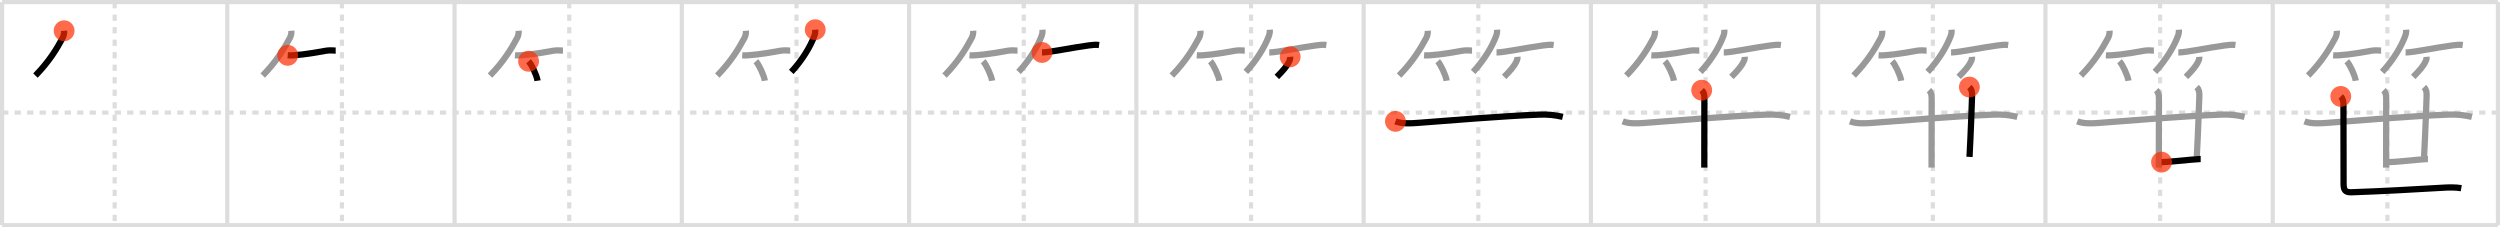 <svg width="1199px" height="109px" viewBox="0 0 1199 109" xmlns="http://www.w3.org/2000/svg" xmlns:xlink="http://www.w3.org/1999/xlink" xml:space="preserve" version="1.1"  baseProfile="full">
<line x1="1" y1="1" x2="1198" y2="1" style="stroke:#ddd;stroke-width:2" />
<line x1="1" y1="1" x2="1" y2="108" style="stroke:#ddd;stroke-width:2" />
<line x1="1" y1="108" x2="1198" y2="108" style="stroke:#ddd;stroke-width:2" />
<line x1="1198" y1="1" x2="1198" y2="108" style="stroke:#ddd;stroke-width:2" />
<line x1="109" y1="1" x2="109" y2="108" style="stroke:#ddd;stroke-width:2" />
<line x1="218" y1="1" x2="218" y2="108" style="stroke:#ddd;stroke-width:2" />
<line x1="327" y1="1" x2="327" y2="108" style="stroke:#ddd;stroke-width:2" />
<line x1="436" y1="1" x2="436" y2="108" style="stroke:#ddd;stroke-width:2" />
<line x1="545" y1="1" x2="545" y2="108" style="stroke:#ddd;stroke-width:2" />
<line x1="654" y1="1" x2="654" y2="108" style="stroke:#ddd;stroke-width:2" />
<line x1="763" y1="1" x2="763" y2="108" style="stroke:#ddd;stroke-width:2" />
<line x1="872" y1="1" x2="872" y2="108" style="stroke:#ddd;stroke-width:2" />
<line x1="981" y1="1" x2="981" y2="108" style="stroke:#ddd;stroke-width:2" />
<line x1="1090" y1="1" x2="1090" y2="108" style="stroke:#ddd;stroke-width:2" />
<line x1="1" y1="54" x2="1198" y2="54" style="stroke:#ddd;stroke-width:2;stroke-dasharray:3 3" />
<line x1="55" y1="1" x2="55" y2="108" style="stroke:#ddd;stroke-width:2;stroke-dasharray:3 3" />
<line x1="164" y1="1" x2="164" y2="108" style="stroke:#ddd;stroke-width:2;stroke-dasharray:3 3" />
<line x1="273" y1="1" x2="273" y2="108" style="stroke:#ddd;stroke-width:2;stroke-dasharray:3 3" />
<line x1="382" y1="1" x2="382" y2="108" style="stroke:#ddd;stroke-width:2;stroke-dasharray:3 3" />
<line x1="491" y1="1" x2="491" y2="108" style="stroke:#ddd;stroke-width:2;stroke-dasharray:3 3" />
<line x1="600" y1="1" x2="600" y2="108" style="stroke:#ddd;stroke-width:2;stroke-dasharray:3 3" />
<line x1="709" y1="1" x2="709" y2="108" style="stroke:#ddd;stroke-width:2;stroke-dasharray:3 3" />
<line x1="818" y1="1" x2="818" y2="108" style="stroke:#ddd;stroke-width:2;stroke-dasharray:3 3" />
<line x1="927" y1="1" x2="927" y2="108" style="stroke:#ddd;stroke-width:2;stroke-dasharray:3 3" />
<line x1="1036" y1="1" x2="1036" y2="108" style="stroke:#ddd;stroke-width:2;stroke-dasharray:3 3" />
<line x1="1145" y1="1" x2="1145" y2="108" style="stroke:#ddd;stroke-width:2;stroke-dasharray:3 3" />
<path d="M30.75,14.75c0.08,1.08-0.18,2.45-0.71,3.43C27.38,23.12,23.87,29.16,17.0,36.25" style="fill:none;stroke:black;stroke-width:3" />
<circle cx="30.75" cy="14.75" r="5" stroke-width="0" fill="#FF2A00" opacity="0.7" />
<path d="M139.75,14.75c0.08,1.08-0.18,2.45-0.71,3.43C136.38,23.12,132.87,29.16,126.0,36.25" style="fill:none;stroke:#999;stroke-width:3" />
<path d="M137.98,26.54C141.12,26.75,148.0,25.88,156.0,24.38c2.11-0.4,3.93-0.12,5-0.12" style="fill:none;stroke:black;stroke-width:3" />
<circle cx="137.98" cy="26.54" r="5" stroke-width="0" fill="#FF2A00" opacity="0.7" />
<path d="M248.75,14.75c0.08,1.08-0.18,2.45-0.71,3.43C245.38,23.12,241.87,29.16,235.0,36.25" style="fill:none;stroke:#999;stroke-width:3" />
<path d="M246.98,26.54C250.12,26.75,257.0,25.88,265.0,24.38c2.11-0.4,3.93-0.12,5-0.12" style="fill:none;stroke:#999;stroke-width:3" />
<path d="M253.5,29.38c1.52,1.65,3.93,6.78,4.31,9.34" style="fill:none;stroke:black;stroke-width:3" />
<circle cx="253.5" cy="29.38" r="5" stroke-width="0" fill="#FF2A00" opacity="0.7" />
<path d="M357.75,14.75c0.08,1.08-0.18,2.45-0.71,3.43C354.38,23.12,350.87,29.16,344.0,36.25" style="fill:none;stroke:#999;stroke-width:3" />
<path d="M355.98,26.54C359.12,26.75,366.0,25.88,374.0,24.38c2.11-0.4,3.93-0.12,5-0.12" style="fill:none;stroke:#999;stroke-width:3" />
<path d="M362.5,29.38c1.52,1.65,3.93,6.78,4.31,9.34" style="fill:none;stroke:#999;stroke-width:3" />
<path d="M390.98,14.25c0.08,1.2-0.07,2.03-0.5,3.17c-1.84,4.91-5.69,11.42-10.98,17.08" style="fill:none;stroke:black;stroke-width:3" />
<circle cx="390.98" cy="14.25" r="5" stroke-width="0" fill="#FF2A00" opacity="0.7" />
<path d="M466.75,14.75c0.08,1.08-0.18,2.45-0.71,3.43C463.38,23.12,459.87,29.16,453.0,36.25" style="fill:none;stroke:#999;stroke-width:3" />
<path d="M464.98,26.54C468.12,26.75,475.0,25.88,483.0,24.38c2.11-0.4,3.93-0.12,5-0.12" style="fill:none;stroke:#999;stroke-width:3" />
<path d="M471.5,29.38c1.52,1.65,3.93,6.78,4.31,9.34" style="fill:none;stroke:#999;stroke-width:3" />
<path d="M499.98,14.25c0.08,1.2-0.07,2.03-0.5,3.17c-1.84,4.91-5.69,11.42-10.98,17.08" style="fill:none;stroke:#999;stroke-width:3" />
<path d="M499.73,25.16c3.71,0,15.18-2.45,22.52-3.39c2.02-0.26,3.25-0.39,4.88-0.18" style="fill:none;stroke:black;stroke-width:3" />
<circle cx="499.73" cy="25.16" r="5" stroke-width="0" fill="#FF2A00" opacity="0.7" />
<path d="M575.75,14.75c0.08,1.08-0.18,2.45-0.71,3.43C572.38,23.12,568.87,29.16,562.0,36.25" style="fill:none;stroke:#999;stroke-width:3" />
<path d="M573.98,26.54C577.12,26.75,584.0,25.88,592.0,24.38c2.11-0.4,3.93-0.12,5-0.12" style="fill:none;stroke:#999;stroke-width:3" />
<path d="M580.5,29.38c1.52,1.65,3.93,6.78,4.31,9.34" style="fill:none;stroke:#999;stroke-width:3" />
<path d="M608.98,14.25c0.08,1.2-0.07,2.03-0.5,3.17c-1.84,4.91-5.69,11.42-10.98,17.08" style="fill:none;stroke:#999;stroke-width:3" />
<path d="M608.73,25.16c3.71,0,15.18-2.45,22.52-3.39c2.02-0.26,3.25-0.39,4.88-0.18" style="fill:none;stroke:#999;stroke-width:3" />
<path d="M618.77,27.25c0.06,0.78-0.1,1.51-0.49,2.2c-0.95,2.15-2.91,4.43-5.91,7.43" style="fill:none;stroke:black;stroke-width:3" />
<circle cx="618.77" cy="27.25" r="5" stroke-width="0" fill="#FF2A00" opacity="0.7" />
<path d="M684.75,14.75c0.08,1.08-0.18,2.45-0.71,3.43C681.38,23.12,677.87,29.16,671.0,36.25" style="fill:none;stroke:#999;stroke-width:3" />
<path d="M682.98,26.54C686.12,26.75,693.0,25.88,701.0,24.38c2.11-0.4,3.93-0.12,5-0.12" style="fill:none;stroke:#999;stroke-width:3" />
<path d="M689.5,29.38c1.52,1.65,3.93,6.78,4.31,9.34" style="fill:none;stroke:#999;stroke-width:3" />
<path d="M717.98,14.25c0.08,1.2-0.07,2.03-0.5,3.17c-1.84,4.91-5.69,11.42-10.98,17.08" style="fill:none;stroke:#999;stroke-width:3" />
<path d="M717.73,25.16c3.71,0,15.18-2.45,22.52-3.39c2.02-0.26,3.25-0.39,4.88-0.18" style="fill:none;stroke:#999;stroke-width:3" />
<path d="M727.77,27.25c0.06,0.78-0.1,1.51-0.49,2.2c-0.95,2.15-2.91,4.43-5.91,7.43" style="fill:none;stroke:#999;stroke-width:3" />
<path d="M669.25,58.2c3.17,1.24,7.37,0.99,10.65,0.74c13.85-1.06,41.16-3.31,58.22-3.97c4.07-0.16,7.44,0.15,11.38,1.07" style="fill:none;stroke:black;stroke-width:3" />
<circle cx="669.25" cy="58.2" r="5" stroke-width="0" fill="#FF2A00" opacity="0.7" />
<path d="M793.75,14.75c0.08,1.08-0.18,2.45-0.71,3.43C790.38,23.12,786.87,29.16,780.0,36.25" style="fill:none;stroke:#999;stroke-width:3" />
<path d="M791.98,26.54C795.12,26.75,802.0,25.88,810.0,24.38c2.11-0.4,3.93-0.12,5-0.12" style="fill:none;stroke:#999;stroke-width:3" />
<path d="M798.5,29.38c1.52,1.65,3.93,6.78,4.31,9.34" style="fill:none;stroke:#999;stroke-width:3" />
<path d="M826.98,14.25c0.08,1.2-0.07,2.03-0.5,3.17c-1.84,4.91-5.69,11.42-10.98,17.08" style="fill:none;stroke:#999;stroke-width:3" />
<path d="M826.73,25.16c3.71,0,15.18-2.45,22.52-3.39c2.02-0.26,3.25-0.39,4.88-0.18" style="fill:none;stroke:#999;stroke-width:3" />
<path d="M836.77,27.25c0.06,0.78-0.1,1.51-0.49,2.2c-0.95,2.15-2.91,4.43-5.91,7.43" style="fill:none;stroke:#999;stroke-width:3" />
<path d="M778.25,58.2c3.17,1.24,7.37,0.99,10.65,0.74c13.85-1.06,41.16-3.31,58.22-3.97c4.07-0.16,7.44,0.15,11.38,1.07" style="fill:none;stroke:#999;stroke-width:3" />
<path d="M816.13,43.25c1.12,1.12,1.29,2.5,1.29,4c0,0.81-0.03,16.6-0.04,26.75c0,2.62,0,4.86,0,6.38" style="fill:none;stroke:black;stroke-width:3" />
<circle cx="816.13" cy="43.25" r="5" stroke-width="0" fill="#FF2A00" opacity="0.7" />
<path d="M902.75,14.75c0.08,1.08-0.18,2.45-0.71,3.43C899.38,23.12,895.87,29.16,889.0,36.25" style="fill:none;stroke:#999;stroke-width:3" />
<path d="M900.98,26.54C904.12,26.75,911.0,25.88,919.0,24.38c2.11-0.4,3.93-0.12,5-0.12" style="fill:none;stroke:#999;stroke-width:3" />
<path d="M907.5,29.38c1.52,1.65,3.93,6.78,4.31,9.34" style="fill:none;stroke:#999;stroke-width:3" />
<path d="M935.98,14.25c0.08,1.2-0.07,2.03-0.5,3.17c-1.84,4.91-5.69,11.42-10.98,17.08" style="fill:none;stroke:#999;stroke-width:3" />
<path d="M935.73,25.16c3.71,0,15.18-2.45,22.52-3.39c2.02-0.26,3.25-0.39,4.88-0.18" style="fill:none;stroke:#999;stroke-width:3" />
<path d="M945.77,27.25c0.06,0.78-0.1,1.51-0.49,2.2c-0.95,2.15-2.91,4.43-5.91,7.43" style="fill:none;stroke:#999;stroke-width:3" />
<path d="M887.25,58.2c3.17,1.24,7.37,0.99,10.65,0.74c13.85-1.06,41.16-3.31,58.22-3.97c4.07-0.16,7.44,0.15,11.38,1.07" style="fill:none;stroke:#999;stroke-width:3" />
<path d="M925.13,43.25c1.12,1.12,1.29,2.5,1.29,4c0,0.81-0.03,16.6-0.04,26.75c0,2.62,0,4.86,0,6.38" style="fill:none;stroke:#999;stroke-width:3" />
<path d="M944.52,41.75c1.11,1.11,1.29,2.25,1.29,4c0,1.02-0.65,19-1.23,29.5" style="fill:none;stroke:black;stroke-width:3" />
<circle cx="944.52" cy="41.75" r="5" stroke-width="0" fill="#FF2A00" opacity="0.7" />
<path d="M1011.75,14.75c0.08,1.08-0.18,2.45-0.71,3.43C1008.38,23.12,1004.87,29.16,998.0,36.25" style="fill:none;stroke:#999;stroke-width:3" />
<path d="M1009.98,26.54C1013.12,26.75,1020.0,25.88,1028.0,24.38c2.11-0.4,3.93-0.12,5-0.12" style="fill:none;stroke:#999;stroke-width:3" />
<path d="M1016.5,29.38c1.52,1.65,3.93,6.78,4.31,9.34" style="fill:none;stroke:#999;stroke-width:3" />
<path d="M1044.98,14.25c0.08,1.2-0.07,2.03-0.5,3.17c-1.84,4.91-5.69,11.42-10.98,17.08" style="fill:none;stroke:#999;stroke-width:3" />
<path d="M1044.73,25.16c3.71,0,15.18-2.45,22.52-3.39c2.02-0.26,3.25-0.39,4.88-0.18" style="fill:none;stroke:#999;stroke-width:3" />
<path d="M1054.77,27.25c0.06,0.78-0.1,1.51-0.49,2.2c-0.95,2.15-2.91,4.43-5.91,7.43" style="fill:none;stroke:#999;stroke-width:3" />
<path d="M996.25,58.2c3.17,1.24,7.37,0.99,10.65,0.74c13.85-1.06,41.16-3.31,58.22-3.97c4.07-0.16,7.44,0.15,11.38,1.07" style="fill:none;stroke:#999;stroke-width:3" />
<path d="M1034.13,43.25c1.12,1.12,1.29,2.5,1.29,4c0,0.81-0.03,16.6-0.04,26.75c0,2.62,0,4.86,0,6.38" style="fill:none;stroke:#999;stroke-width:3" />
<path d="M1053.52,41.75c1.11,1.11,1.29,2.25,1.29,4c0,1.02-0.65,19-1.23,29.5" style="fill:none;stroke:#999;stroke-width:3" />
<path d="M1036.67,77.75c2.51,0,9.08-0.71,14.08-1.15c2.27-0.2,4.06-0.35,4.7-0.35" style="fill:none;stroke:black;stroke-width:3" />
<circle cx="1036.67" cy="77.75" r="5" stroke-width="0" fill="#FF2A00" opacity="0.7" />
<path d="M1120.75,14.75c0.08,1.08-0.18,2.45-0.71,3.43C1117.38,23.12,1113.87,29.16,1107.0,36.25" style="fill:none;stroke:#999;stroke-width:3" />
<path d="M1118.98,26.54C1122.12,26.75,1129.0,25.88,1137.0,24.38c2.11-0.4,3.93-0.12,5-0.12" style="fill:none;stroke:#999;stroke-width:3" />
<path d="M1125.5,29.38c1.52,1.65,3.93,6.78,4.31,9.34" style="fill:none;stroke:#999;stroke-width:3" />
<path d="M1153.98,14.25c0.08,1.2-0.07,2.03-0.5,3.17c-1.84,4.91-5.69,11.42-10.98,17.08" style="fill:none;stroke:#999;stroke-width:3" />
<path d="M1153.73,25.16c3.71,0,15.18-2.45,22.52-3.39c2.02-0.26,3.25-0.39,4.88-0.18" style="fill:none;stroke:#999;stroke-width:3" />
<path d="M1163.77,27.25c0.06,0.78-0.1,1.51-0.49,2.2c-0.95,2.15-2.91,4.43-5.91,7.43" style="fill:none;stroke:#999;stroke-width:3" />
<path d="M1105.25,58.2c3.17,1.24,7.37,0.99,10.65,0.74c13.85-1.06,41.16-3.31,58.22-3.97c4.07-0.16,7.44,0.15,11.38,1.07" style="fill:none;stroke:#999;stroke-width:3" />
<path d="M1143.13,43.25c1.12,1.12,1.29,2.5,1.29,4c0,0.81-0.03,16.6-0.04,26.75c0,2.62,0,4.86,0,6.38" style="fill:none;stroke:#999;stroke-width:3" />
<path d="M1162.52,41.75c1.11,1.11,1.29,2.25,1.29,4c0,1.02-0.65,19-1.23,29.5" style="fill:none;stroke:#999;stroke-width:3" />
<path d="M1145.67,77.75c2.51,0,9.08-0.71,14.08-1.15c2.27-0.2,4.06-0.35,4.7-0.35" style="fill:none;stroke:#999;stroke-width:3" />
<path d="M1122.63,46.25c1.12,1.12,1.29,2.62,1.29,4.25c0,1.02,0.06,25.99,0.06,37.5c0,3.04,0.63,4.32,3.78,4.21c14.53-0.5,29.63-1.33,43.63-2.17c2.76-0.17,6.12-0.29,9.04,0.21" style="fill:none;stroke:black;stroke-width:3" />
<circle cx="1122.63" cy="46.25" r="5" stroke-width="0" fill="#FF2A00" opacity="0.7" />
</svg>